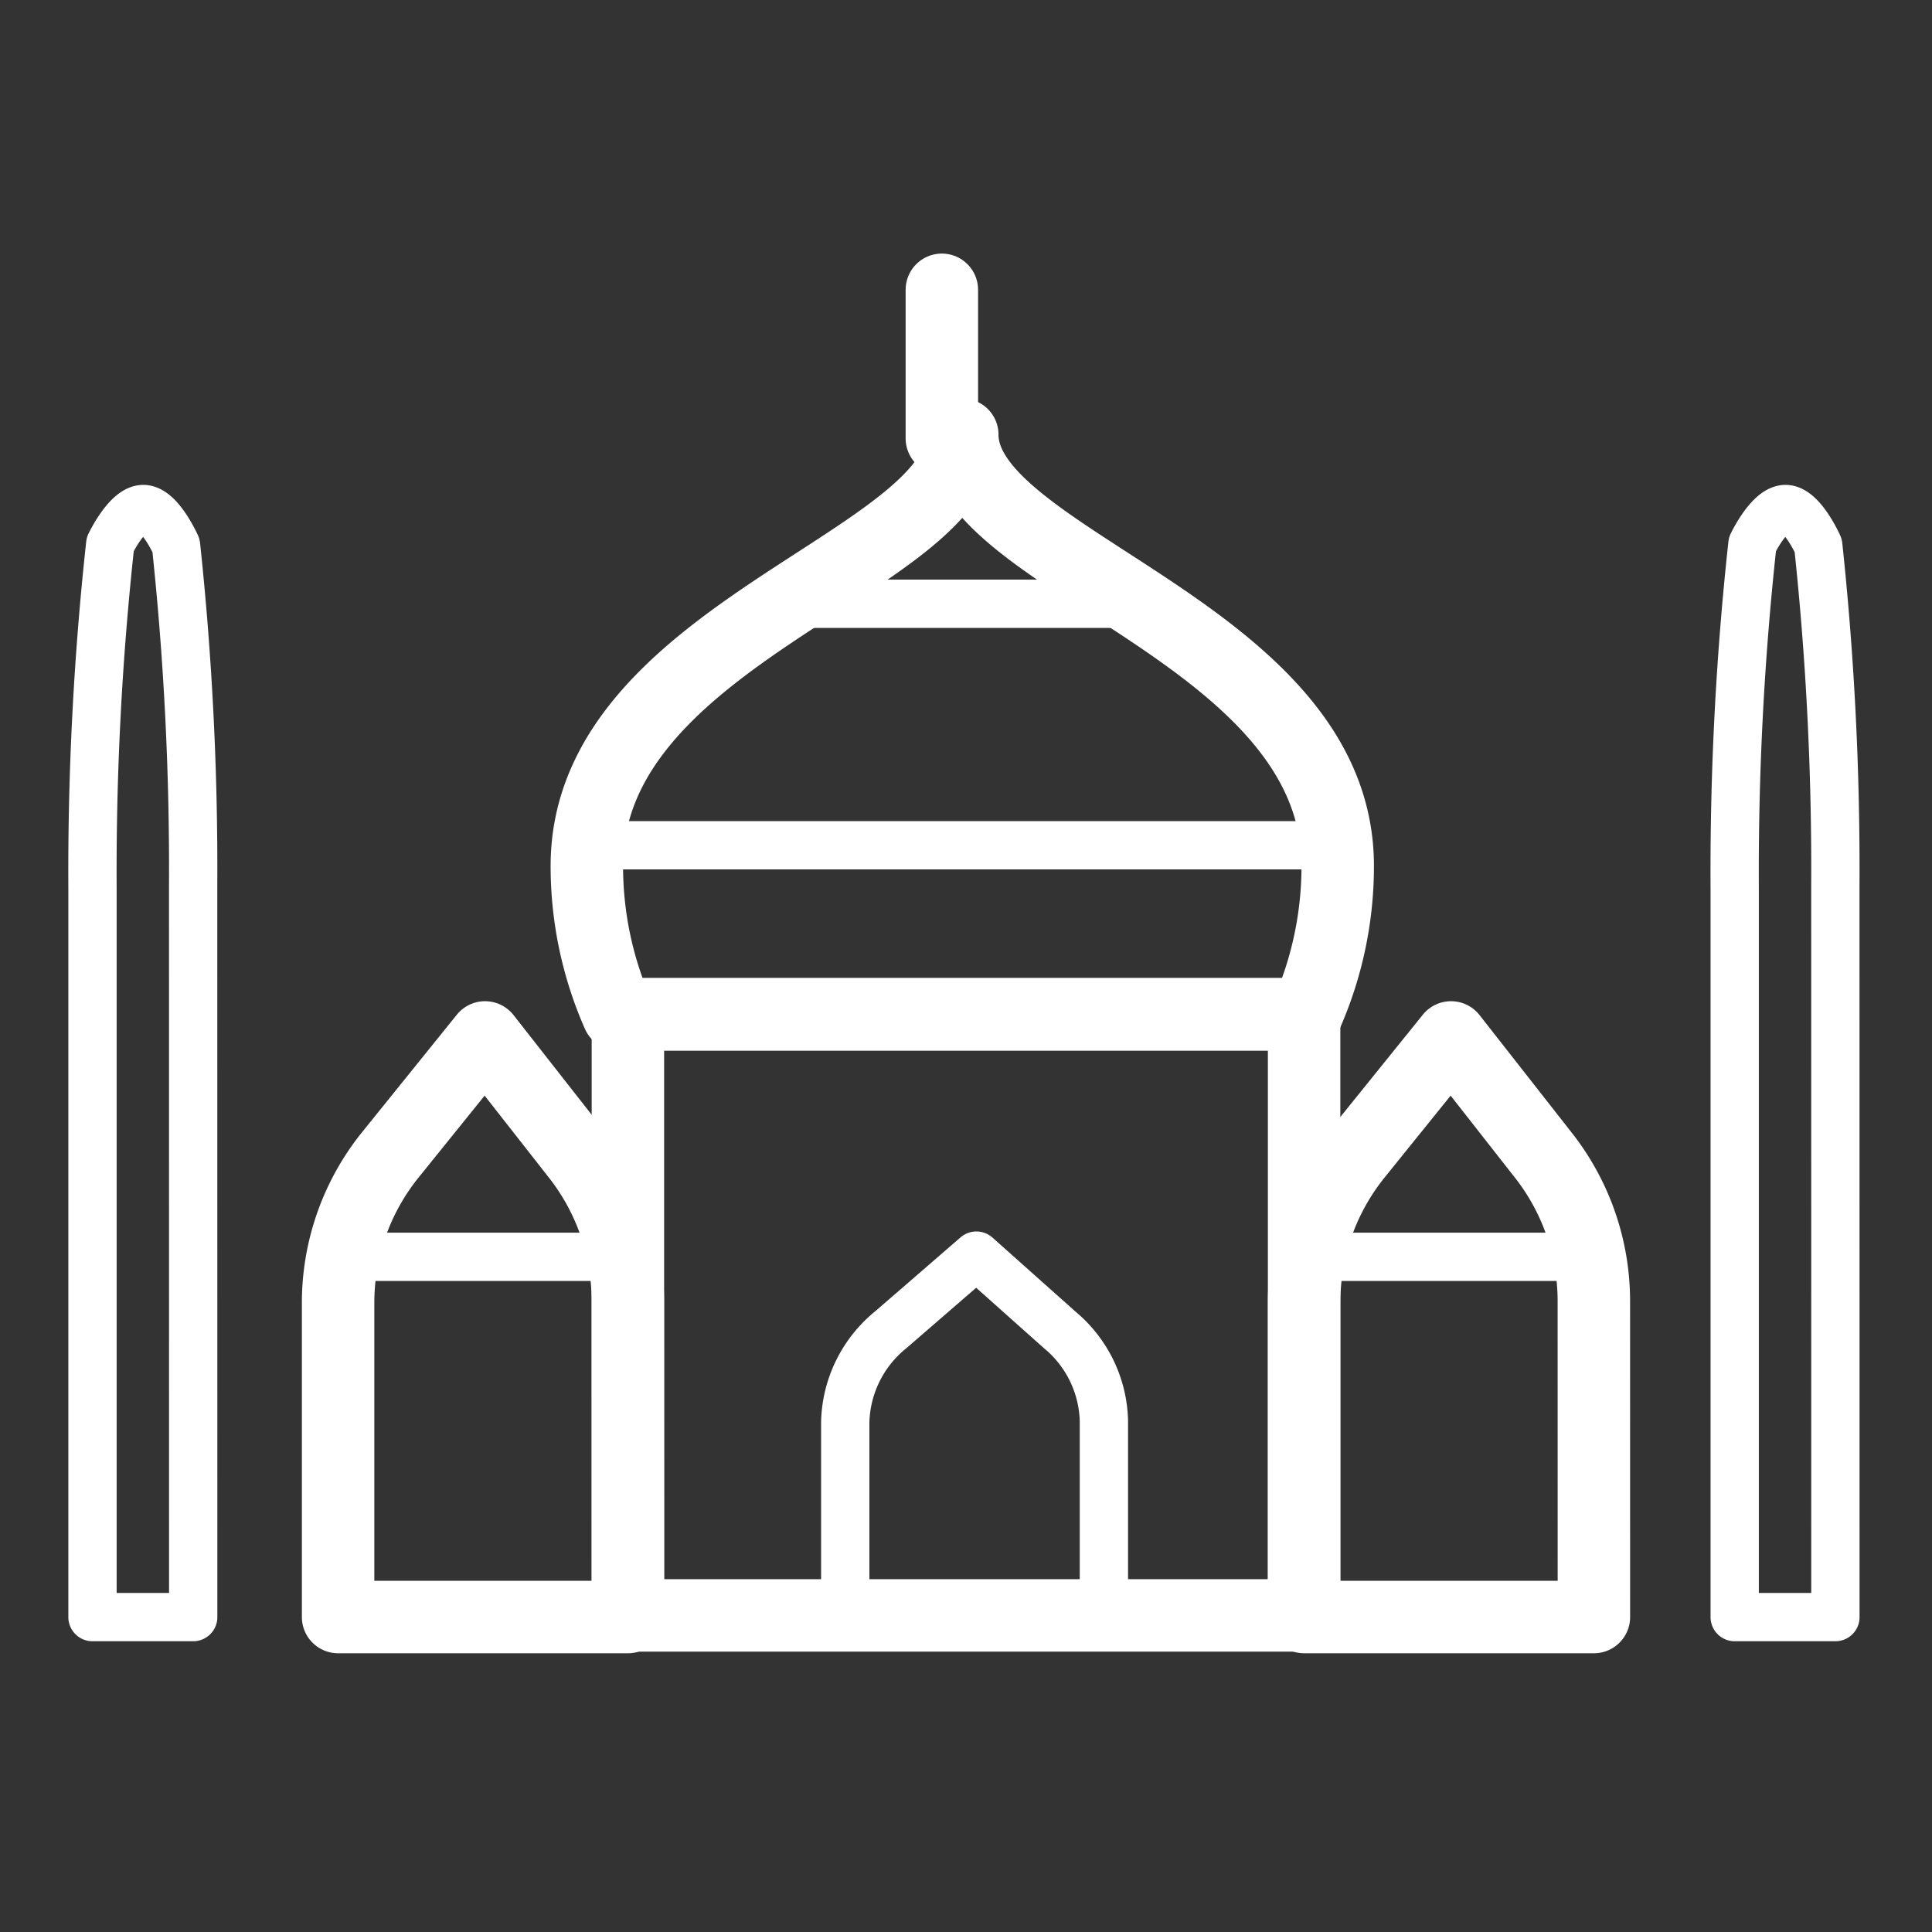 <svg xmlns="http://www.w3.org/2000/svg" width="40" height="40" viewBox="0 0 40 40"><rect x="0" y="0" width="40" height="40" fill="#333333" stroke="none"/><defs><style>.a{opacity:0;}.b{fill:#fff;stroke-miterlimit:10;}.b,.c,.d,.e,.f{stroke:#fff;}.b,.c,.d,.e{stroke-linecap:round;}.b,.c,.d{stroke-linejoin:round;}.c,.d,.e,.f,.h{fill:none;}.c{stroke-width:1.5px;}.g{stroke:none;}</style></defs><g transform="translate(-183 -173)"><g transform="translate(-269.258 -512.847)"><g class="a" transform="translate(0 7)"><g class="b" transform="translate(452.258 678.847)"><circle class="g" cx="20" cy="20" r="20"/><circle class="h" cx="20" cy="20" r="19.5"/></g></g></g><g transform="translate(-3 -3)"><g transform="translate(1807.109 -242)"><rect class="c" width="14" height="12.445" transform="translate(-1608.109 439)"/><path class="d" d="M-1534.4,574.484h-5.355v-4.041a2.539,2.539,0,0,1,.944-1.909l1.771-1.534,1.73,1.542a2.527,2.527,0,0,1,.91,1.878Z" transform="translate(-63.854 -123.004)"/><line class="d" x2="14.85" transform="translate(-1608.609 435.5)"/><path class="e" d="M0,0H7" transform="translate(-1604.609 430.5)"/><line class="c" y2="3.076" transform="translate(-1601.609 424)"/><g transform="translate(-1608.959 427)"><path class="c" d="M-1558.454,458.447c0-4.829-7.773-6.293-7.773-8.927,0,2.634-7.773,4.1-7.773,8.927a7.589,7.589,0,0,0,.647,3.073h14.252A7.589,7.589,0,0,0-1558.454,458.447Z" transform="translate(1574 -449.52)"/></g></g><path class="c" d="M-1533.755,579h-6v-6.48a4.885,4.885,0,0,1,1.058-3.06l1.984-2.46,1.938,2.472a4.89,4.89,0,0,1,1.019,3.012Z" transform="translate(1752.755 -369.521)"/><path class="f" d="M1183.686,202.021h-5.394" transform="translate(-965)"/><g transform="translate(-20)"><path class="c" d="M-1533.755,579h-6v-6.48a4.885,4.885,0,0,1,1.058-3.06l1.984-2.46,1.938,2.472a4.89,4.89,0,0,1,1.019,3.012Z" transform="translate(1752.755 -369.521)"/><path class="f" d="M1183.686,202.021h-5.394" transform="translate(-965)"/></g></g><g transform="translate(5 -18.94)"><path class="d" d="M-1537.67,594.941h-2.085V579.854a62.548,62.548,0,0,1,.367-7.126s.349-.735.69-.728.673.755.673.755a63.111,63.111,0,0,1,.354,7.012Z" transform="translate(1753.67 -369.521)"/><path class="d" d="M-1537.67,594.941h-2.085V579.854a62.548,62.548,0,0,1,.367-7.126s.349-.735.69-.728.673.755.673.755a63.111,63.111,0,0,1,.354,7.012Z" transform="translate(1719.67 -369.521)"/></g></g></svg>